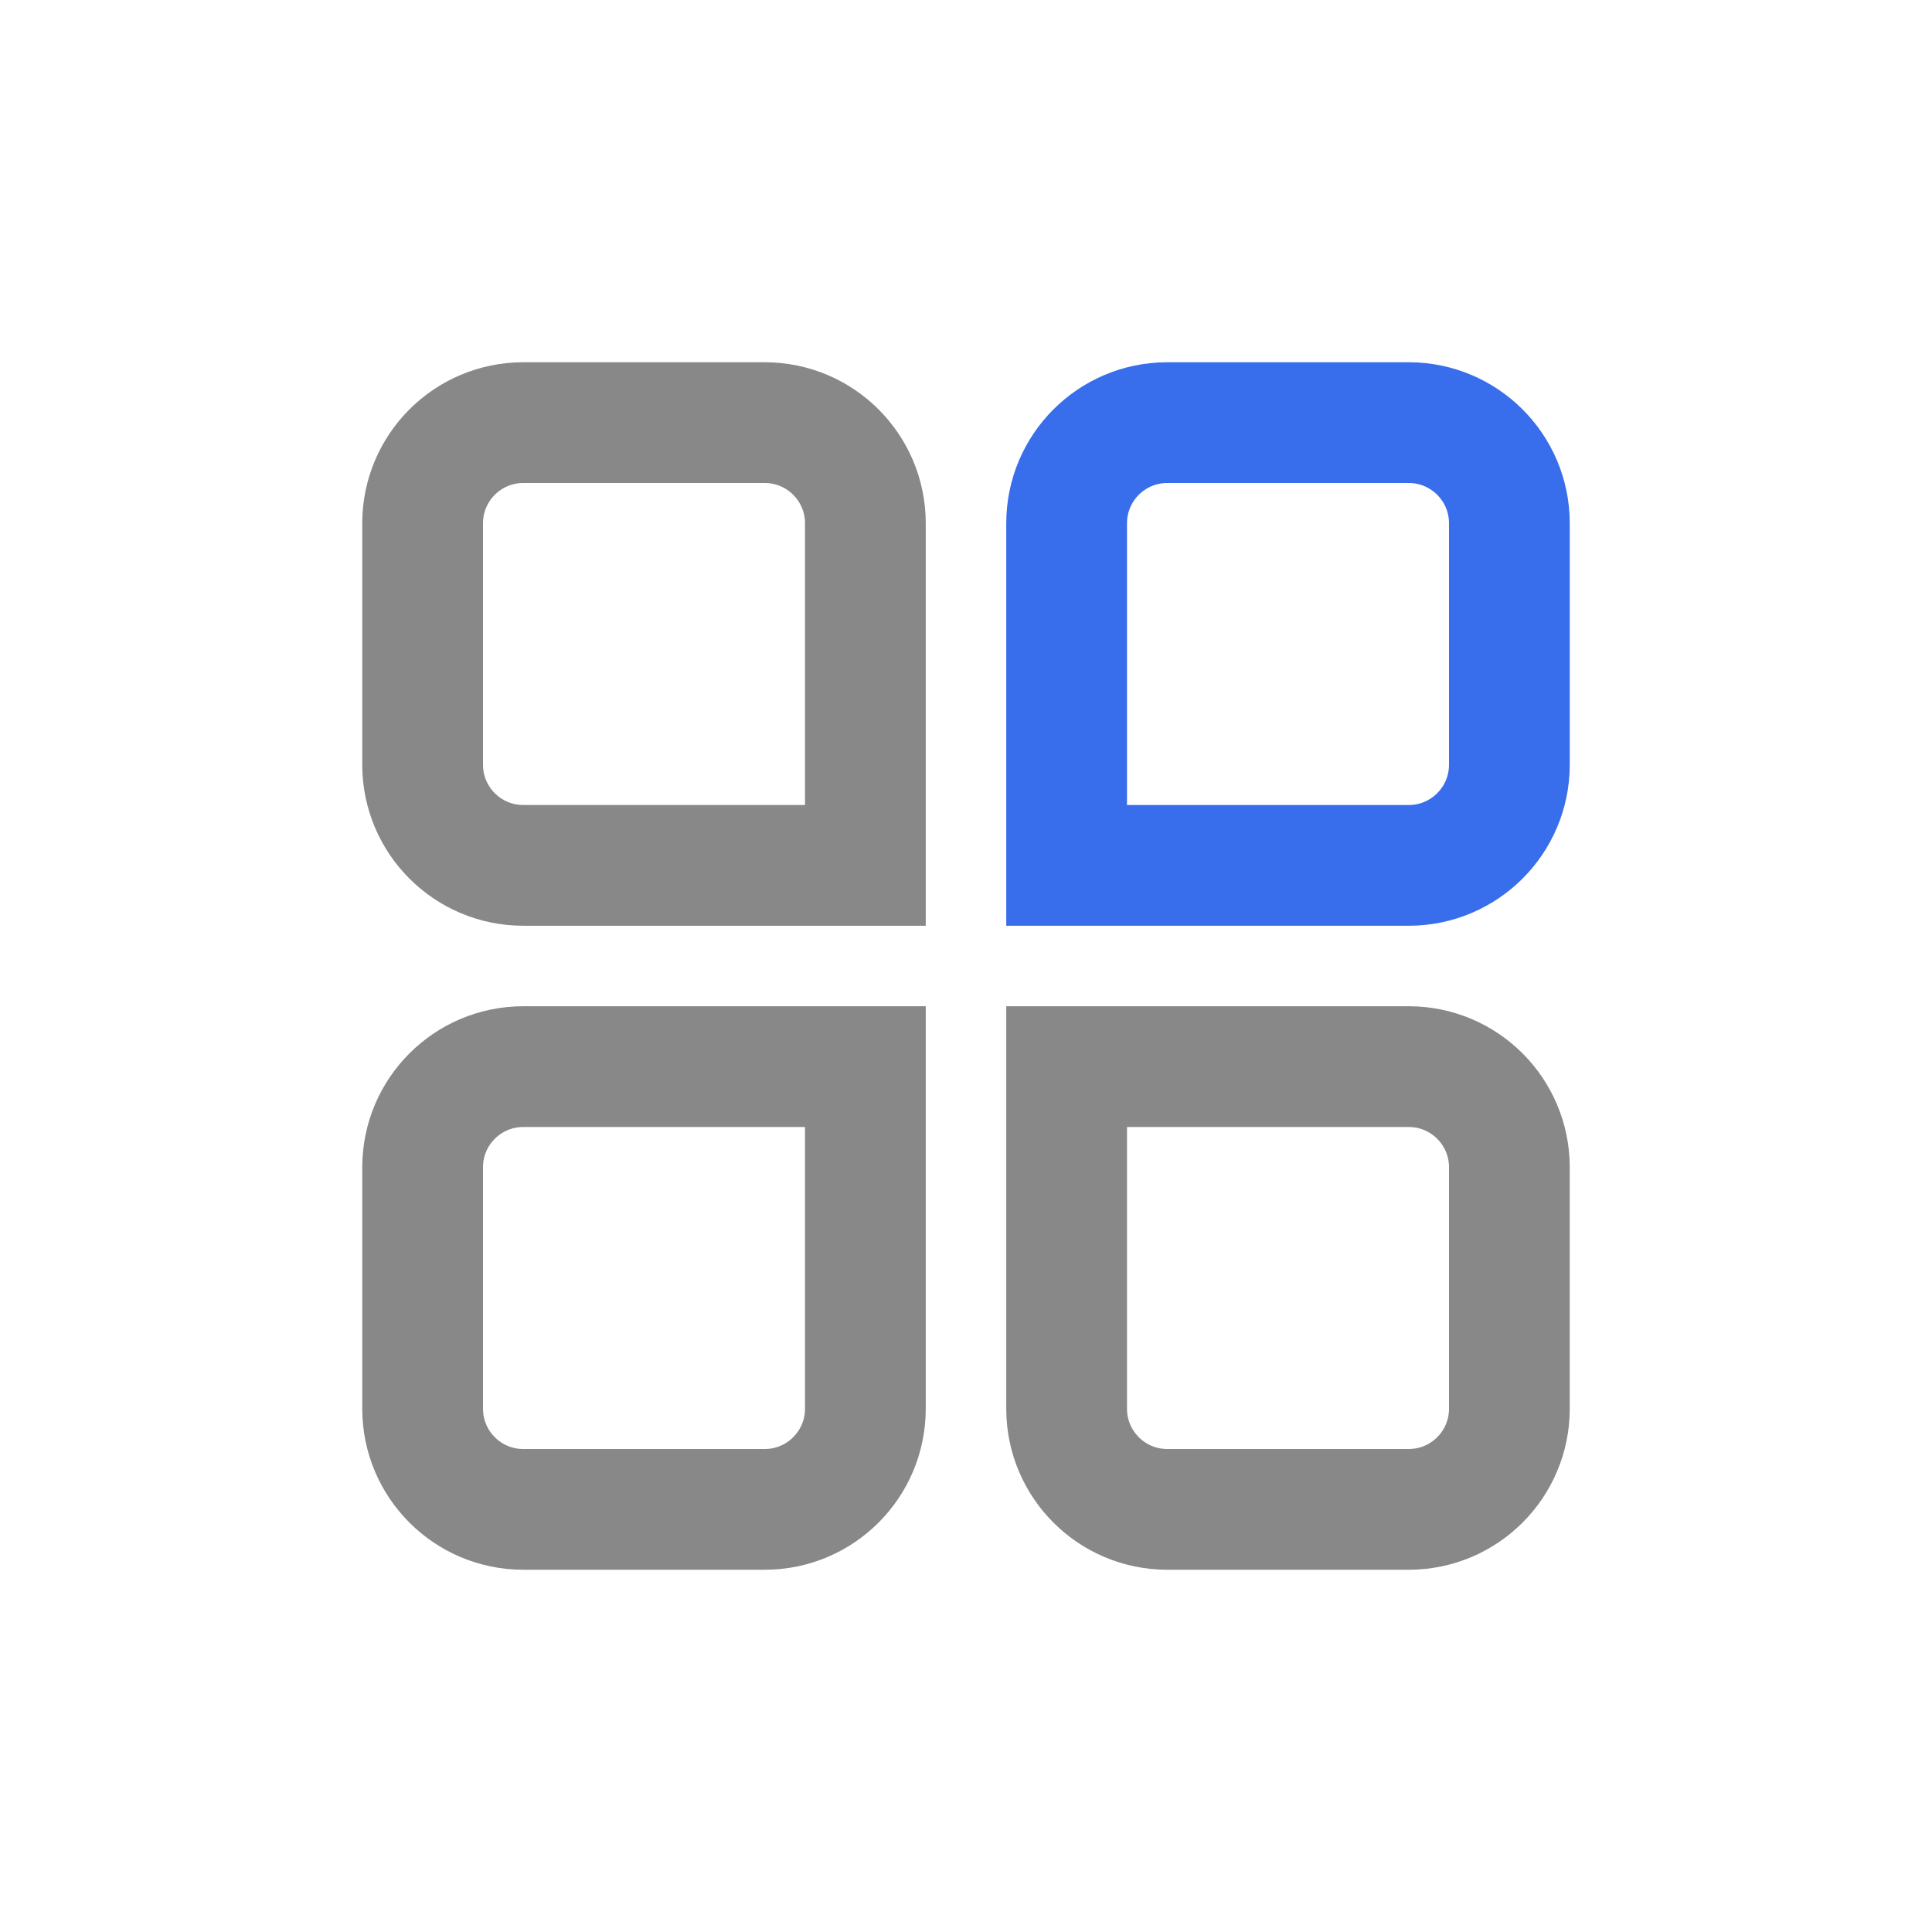 <svg width="24" height="24" viewBox="0 0 24 24" fill="none" xmlns="http://www.w3.org/2000/svg">
<path d="M5.25 6.5C5.25 5.81 5.81 5.25 6.5 5.25H9.5C10.19 5.25 10.75 5.81 10.75 6.5V10.75H6.5C5.81 10.75 5.25 10.19 5.25 9.5V6.5Z" stroke="#888888" stroke-width="1.5"/>
<path d="M5.25 14.5C5.25 13.81 5.81 13.25 6.5 13.25H10.75V17.5C10.75 18.19 10.19 18.75 9.5 18.75H6.5C5.81 18.75 5.25 18.19 5.25 17.5V14.5Z" stroke="#888888" stroke-width="1.5"/>
<path d="M13.25 6.5C13.25 5.81 13.81 5.25 14.5 5.25H17.5C18.19 5.25 18.75 5.81 18.75 6.5V9.5C18.75 10.19 18.19 10.75 17.5 10.75H13.25V6.5Z" stroke="#386EEC" stroke-width="1.5"/>
<path d="M13.25 13.25H17.5C18.19 13.25 18.75 13.81 18.75 14.5V17.5C18.75 18.19 18.19 18.75 17.5 18.75H14.5C13.81 18.75 13.25 18.19 13.25 17.5V13.25Z" stroke="#888888" stroke-width="1.5"/>
</svg>
